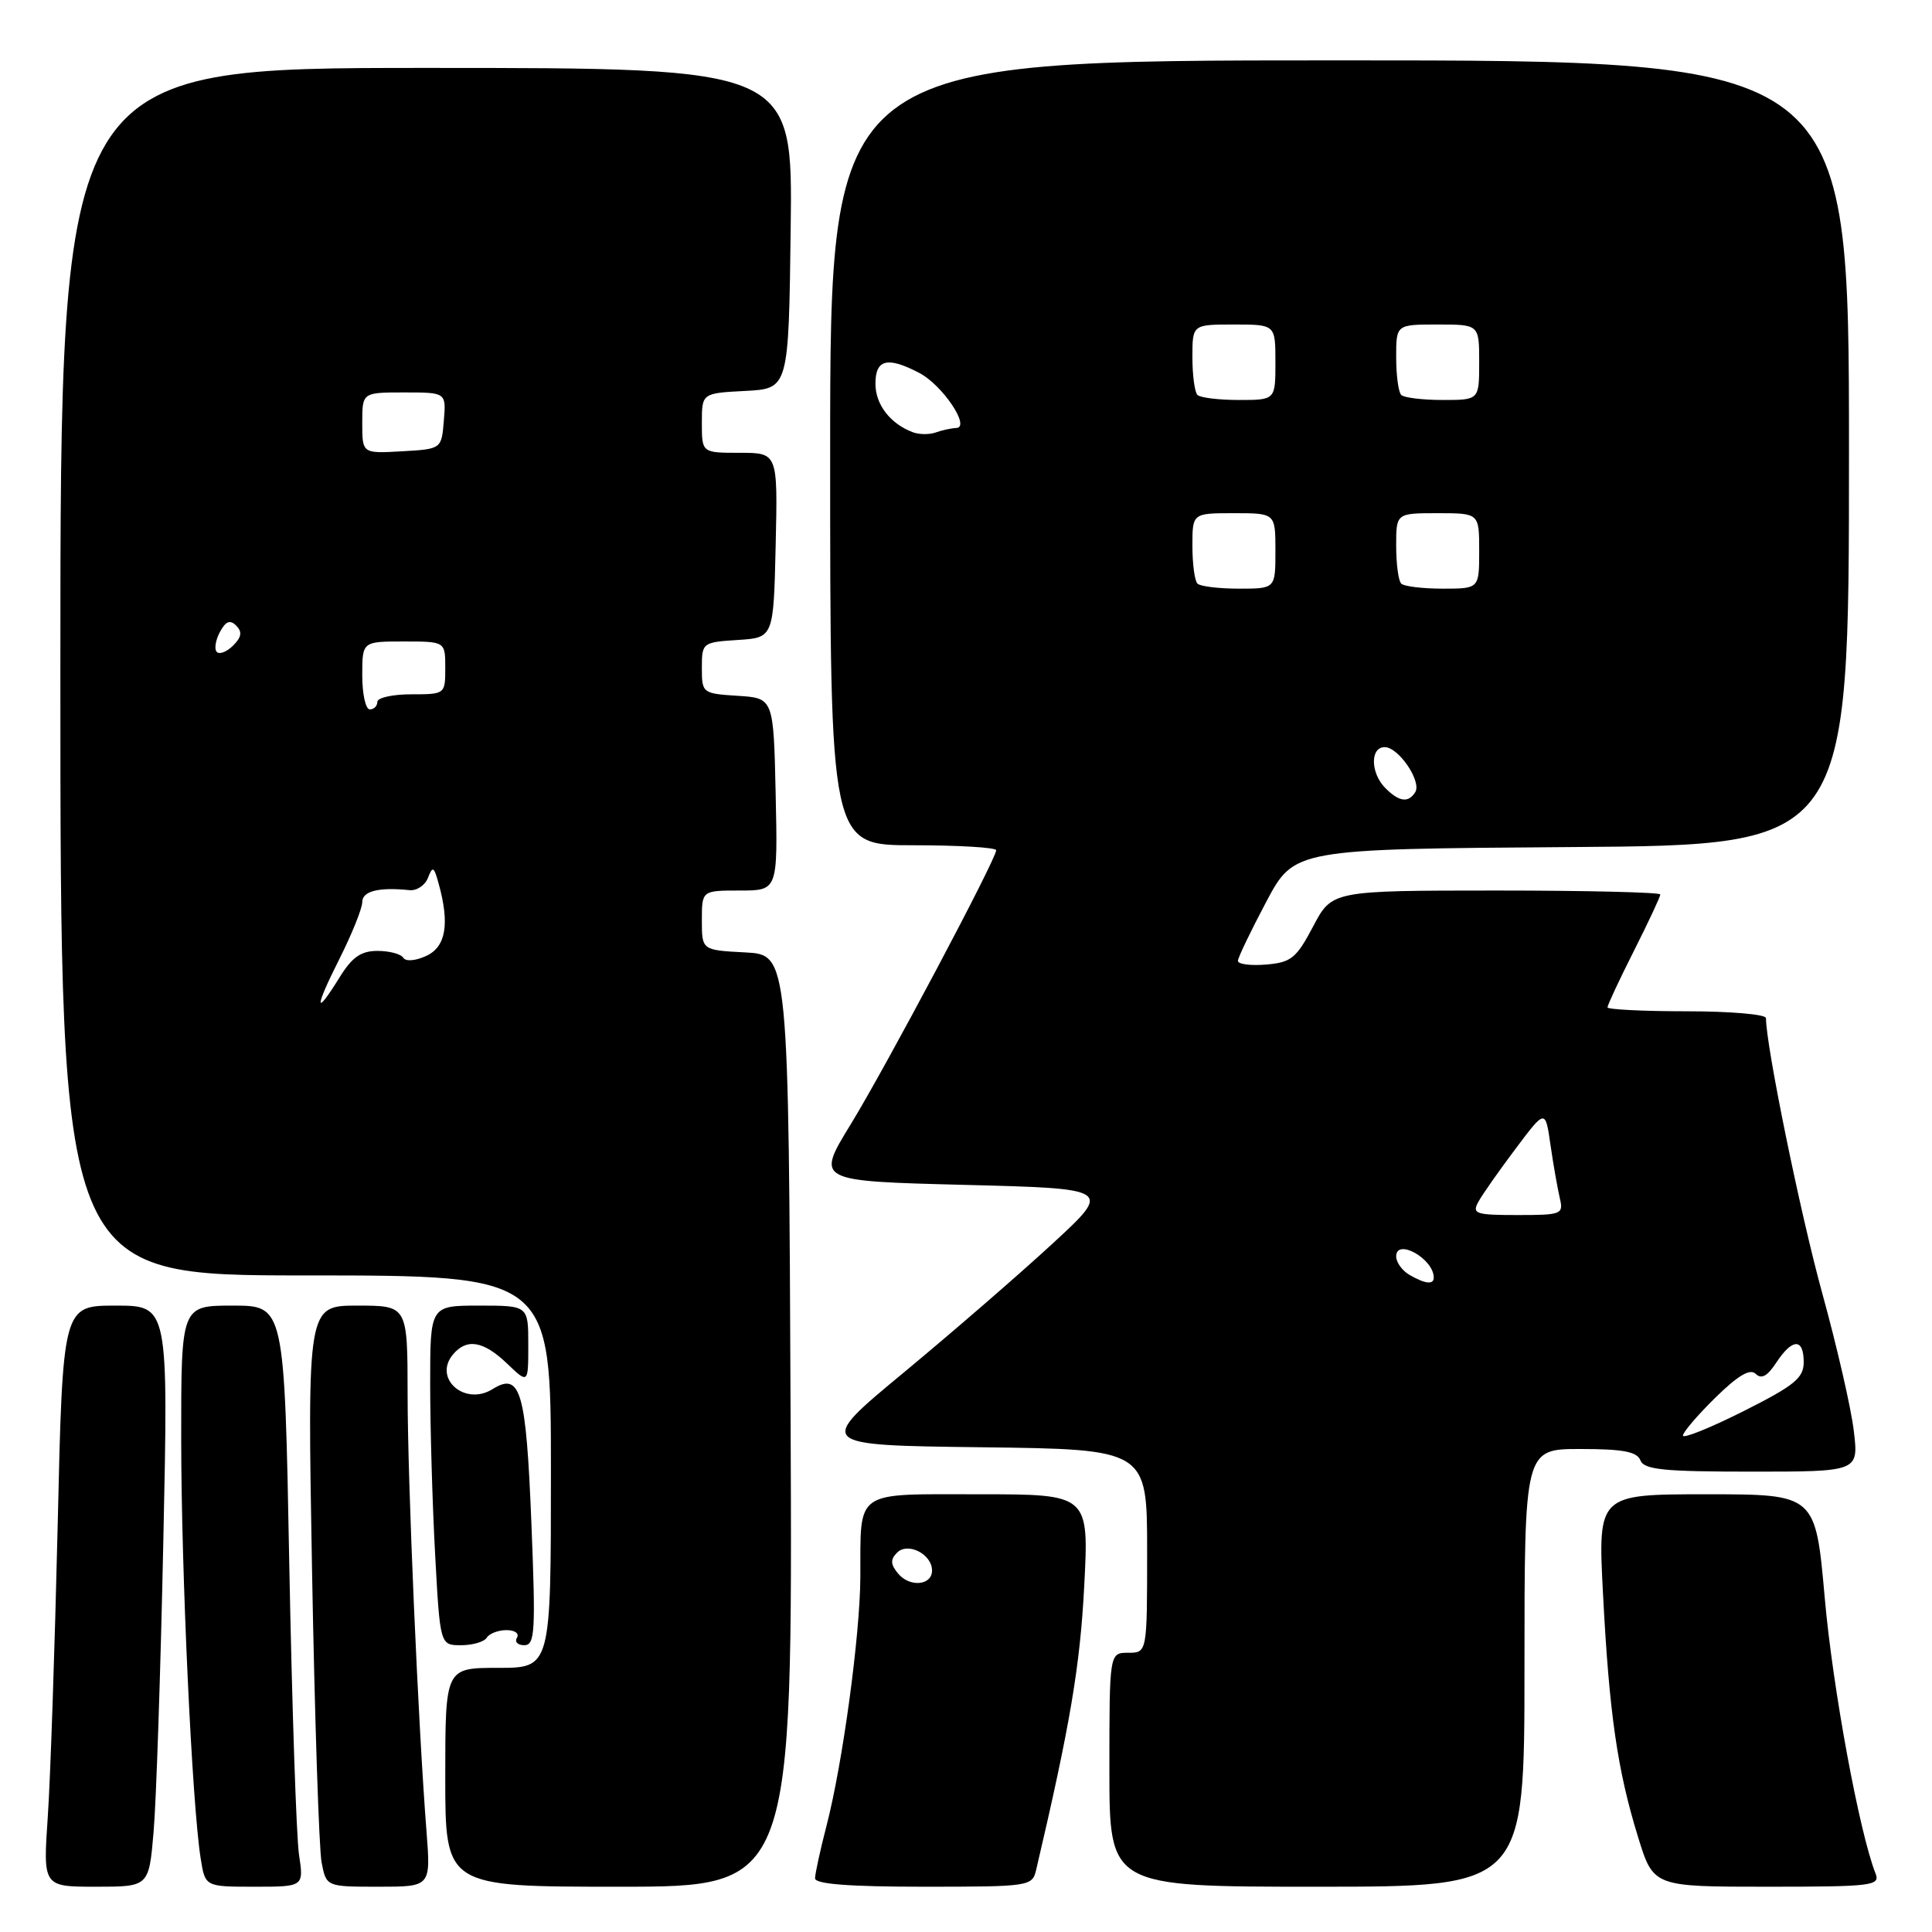 <?xml version="1.0" encoding="UTF-8" standalone="no"?>
<!DOCTYPE svg PUBLIC "-//W3C//DTD SVG 1.1//EN" "http://www.w3.org/Graphics/SVG/1.1/DTD/svg11.dtd" >
<svg xmlns="http://www.w3.org/2000/svg" xmlns:xlink="http://www.w3.org/1999/xlink" version="1.1" viewBox="0 0 256 256">
 <g >
 <path fill="currentColor"
d=" M 20.35 242.75 C 20.70 238.76 21.28 221.44 21.64 204.25 C 22.31 173.00 22.31 173.00 15.31 173.00 C 8.31 173.00 8.31 173.00 7.64 202.25 C 7.26 218.34 6.68 235.66 6.33 240.75 C 5.70 250.00 5.70 250.00 12.72 250.00 C 19.73 250.00 19.73 250.00 20.35 242.75 Z  M 39.62 245.75 C 39.27 243.41 38.69 226.09 38.33 207.25 C 37.69 173.00 37.69 173.00 30.84 173.00 C 24.00 173.00 24.00 173.00 24.01 190.75 C 24.02 208.31 25.44 239.00 26.59 246.25 C 27.18 250.00 27.18 250.00 33.72 250.00 C 40.26 250.00 40.26 250.00 39.62 245.75 Z  M 56.52 242.75 C 55.41 228.59 54.01 196.33 54.01 184.75 C 54.00 173.00 54.00 173.00 47.36 173.00 C 40.72 173.00 40.72 173.00 41.35 208.25 C 41.70 227.64 42.27 244.96 42.61 246.75 C 43.23 250.00 43.23 250.00 50.16 250.00 C 57.08 250.00 57.08 250.00 56.52 242.75 Z  M 104.76 188.25 C 104.50 126.50 104.50 126.50 98.75 126.20 C 93.00 125.90 93.00 125.90 93.00 121.95 C 93.00 118.00 93.00 118.00 98.03 118.00 C 103.06 118.00 103.06 118.00 102.78 105.25 C 102.50 92.50 102.50 92.50 97.75 92.20 C 93.08 91.90 93.00 91.84 93.00 88.50 C 93.00 85.16 93.08 85.10 97.75 84.80 C 102.50 84.50 102.50 84.50 102.78 72.25 C 103.06 60.00 103.06 60.00 98.03 60.00 C 93.00 60.00 93.00 60.00 93.00 56.05 C 93.00 52.10 93.00 52.10 98.75 51.80 C 104.50 51.50 104.50 51.50 104.77 30.25 C 105.04 9.00 105.04 9.00 56.52 9.00 C 8.00 9.00 8.00 9.00 8.00 89.00 C 8.00 169.00 8.00 169.00 40.50 169.00 C 73.00 169.00 73.00 169.00 73.00 195.00 C 73.00 221.00 73.00 221.00 66.00 221.00 C 59.00 221.00 59.00 221.00 59.00 235.50 C 59.00 250.00 59.00 250.00 82.01 250.00 C 105.02 250.00 105.02 250.00 104.76 188.25 Z  M 137.30 247.75 C 141.78 228.65 143.11 220.81 143.66 210.25 C 144.30 198.00 144.30 198.00 129.77 198.00 C 113.01 198.00 114.05 197.27 114.00 209.00 C 113.96 216.73 111.65 233.70 109.52 241.92 C 108.68 245.15 108.00 248.29 108.00 248.89 C 108.00 249.65 112.54 250.00 122.38 250.00 C 136.48 250.00 136.78 249.95 137.30 247.75 Z  M 202.00 221.00 C 202.00 192.00 202.00 192.00 209.39 192.00 C 215.04 192.00 216.92 192.35 217.36 193.50 C 217.84 194.74 220.43 195.00 232.11 195.00 C 246.28 195.00 246.28 195.00 245.64 189.62 C 245.30 186.66 243.41 178.45 241.46 171.37 C 238.55 160.81 234.00 138.56 234.00 134.90 C 234.00 134.41 229.28 134.00 223.50 134.00 C 217.72 134.00 213.00 133.76 213.00 133.48 C 213.00 133.19 214.57 129.82 216.50 126.00 C 218.43 122.18 220.00 118.81 220.00 118.52 C 220.00 118.24 210.21 118.00 198.25 118.00 C 176.50 118.01 176.50 118.01 174.00 122.75 C 171.77 126.98 171.09 127.53 167.75 127.81 C 165.69 127.98 164.01 127.76 164.03 127.31 C 164.05 126.86 165.74 123.35 167.78 119.50 C 171.50 112.50 171.50 112.50 208.25 112.24 C 245.00 111.98 245.00 111.98 245.00 59.99 C 245.00 8.00 245.00 8.00 177.50 8.00 C 110.00 8.00 110.00 8.00 110.00 60.00 C 110.00 112.00 110.00 112.00 121.00 112.00 C 127.05 112.00 132.00 112.30 132.00 112.66 C 132.00 113.84 117.44 141.28 112.71 149.00 C 108.12 156.50 108.12 156.50 127.75 157.00 C 147.37 157.50 147.37 157.50 139.43 164.82 C 135.07 168.84 126.24 176.49 119.81 181.82 C 108.11 191.50 108.11 191.50 130.06 191.77 C 152.00 192.04 152.00 192.04 152.00 205.52 C 152.00 219.00 152.00 219.00 149.50 219.00 C 147.00 219.00 147.00 219.00 147.00 234.50 C 147.00 250.00 147.00 250.00 174.50 250.00 C 202.00 250.00 202.00 250.00 202.00 221.00 Z  M 248.52 248.25 C 246.38 242.85 242.84 223.68 241.79 211.75 C 240.57 198.00 240.57 198.00 226.14 198.00 C 211.72 198.00 211.72 198.00 212.41 211.25 C 213.23 227.07 214.32 234.58 217.05 243.41 C 219.08 250.00 219.08 250.00 234.15 250.00 C 248.09 250.00 249.16 249.87 248.52 248.25 Z  M 64.50 217.00 C 64.84 216.45 66.02 216.00 67.12 216.00 C 68.22 216.00 68.84 216.45 68.50 217.00 C 68.16 217.55 68.60 218.00 69.47 218.00 C 70.89 218.00 70.99 216.21 70.41 201.75 C 69.71 184.28 68.97 181.75 65.26 184.07 C 61.60 186.35 57.37 182.66 60.01 179.49 C 61.83 177.30 64.04 177.66 67.20 180.69 C 70.00 183.37 70.00 183.37 70.00 178.19 C 70.00 173.00 70.00 173.00 63.50 173.00 C 57.00 173.00 57.00 173.00 57.00 183.34 C 57.00 189.03 57.29 199.16 57.65 205.84 C 58.31 218.00 58.31 218.00 61.09 218.00 C 62.63 218.00 64.16 217.55 64.50 217.00 Z  M 44.99 127.03 C 46.64 123.74 48.00 120.37 48.00 119.53 C 48.00 118.08 50.16 117.53 54.26 117.95 C 55.22 118.05 56.33 117.31 56.71 116.31 C 57.32 114.73 57.50 114.82 58.10 117.00 C 59.61 122.40 59.10 125.45 56.49 126.66 C 55.06 127.32 53.76 127.43 53.44 126.91 C 53.13 126.41 51.60 126.00 50.02 126.00 C 47.83 126.00 46.66 126.82 45.00 129.50 C 41.65 134.91 41.65 133.64 44.99 127.03 Z  M 48.00 89.50 C 48.00 85.00 48.00 85.00 53.50 85.00 C 59.00 85.00 59.00 85.00 59.00 88.50 C 59.00 91.98 58.98 92.00 54.50 92.00 C 52.02 92.00 50.00 92.45 50.00 93.00 C 50.00 93.55 49.55 94.00 49.00 94.00 C 48.45 94.00 48.00 91.97 48.00 89.50 Z  M 28.73 86.39 C 28.37 86.03 28.55 84.85 29.13 83.76 C 29.91 82.31 30.48 82.08 31.30 82.90 C 32.12 83.72 32.01 84.42 30.90 85.53 C 30.06 86.37 29.09 86.75 28.73 86.39 Z  M 48.00 56.05 C 48.00 52.00 48.00 52.00 53.56 52.00 C 59.12 52.00 59.12 52.00 58.81 55.75 C 58.50 59.50 58.50 59.50 53.25 59.80 C 48.00 60.10 48.00 60.10 48.00 56.05 Z  M 119.00 208.50 C 117.99 207.28 117.96 206.64 118.87 205.73 C 120.30 204.30 123.50 205.94 123.50 208.10 C 123.50 210.09 120.54 210.36 119.00 208.50 Z  M 223.00 190.22 C 223.00 189.78 224.93 187.52 227.29 185.20 C 230.31 182.24 231.90 181.30 232.65 182.05 C 233.39 182.79 234.20 182.34 235.37 180.55 C 237.50 177.31 239.00 177.29 239.00 180.49 C 239.00 182.60 237.78 183.59 231.00 187.00 C 226.60 189.21 223.00 190.66 223.00 190.22 Z  M 186.75 168.92 C 185.79 168.36 185.00 167.26 185.00 166.48 C 185.00 164.02 189.93 166.76 189.98 169.25 C 190.01 170.26 188.86 170.15 186.75 168.92 Z  M 195.89 159.25 C 196.41 158.29 198.63 155.13 200.81 152.23 C 204.77 146.95 204.77 146.95 205.45 151.73 C 205.83 154.35 206.39 157.51 206.68 158.75 C 207.19 160.90 206.94 161.00 201.07 161.00 C 195.52 161.00 195.02 160.83 195.89 159.25 Z  M 183.57 104.43 C 181.59 102.44 181.53 99.00 183.48 99.00 C 185.32 99.00 188.40 103.54 187.53 104.96 C 186.62 106.42 185.40 106.26 183.57 104.43 Z  M 158.67 77.33 C 158.30 76.97 158.00 74.72 158.00 72.33 C 158.00 68.00 158.00 68.00 163.50 68.00 C 169.00 68.00 169.00 68.00 169.00 73.00 C 169.00 78.00 169.00 78.00 164.17 78.00 C 161.51 78.00 159.03 77.70 158.67 77.33 Z  M 185.67 77.33 C 185.30 76.97 185.00 74.72 185.00 72.33 C 185.00 68.00 185.00 68.00 190.50 68.00 C 196.00 68.00 196.00 68.00 196.00 73.00 C 196.00 78.00 196.00 78.00 191.17 78.00 C 188.51 78.00 186.03 77.70 185.67 77.33 Z  M 121.00 57.29 C 117.99 56.18 116.00 53.62 116.00 50.85 C 116.00 47.60 117.59 47.21 121.80 49.41 C 124.88 51.01 128.66 56.64 126.71 56.71 C 126.04 56.74 124.83 57.00 124.00 57.30 C 123.17 57.60 121.83 57.59 121.00 57.29 Z  M 158.67 52.33 C 158.30 51.97 158.00 49.72 158.00 47.33 C 158.00 43.00 158.00 43.00 163.50 43.00 C 169.00 43.00 169.00 43.00 169.00 48.00 C 169.00 53.00 169.00 53.00 164.17 53.00 C 161.51 53.00 159.03 52.70 158.67 52.33 Z  M 185.67 52.33 C 185.30 51.97 185.00 49.72 185.00 47.33 C 185.00 43.00 185.00 43.00 190.50 43.00 C 196.00 43.00 196.00 43.00 196.00 48.00 C 196.00 53.00 196.00 53.00 191.17 53.00 C 188.51 53.00 186.03 52.70 185.67 52.33 Z "/>
</g>
</svg>